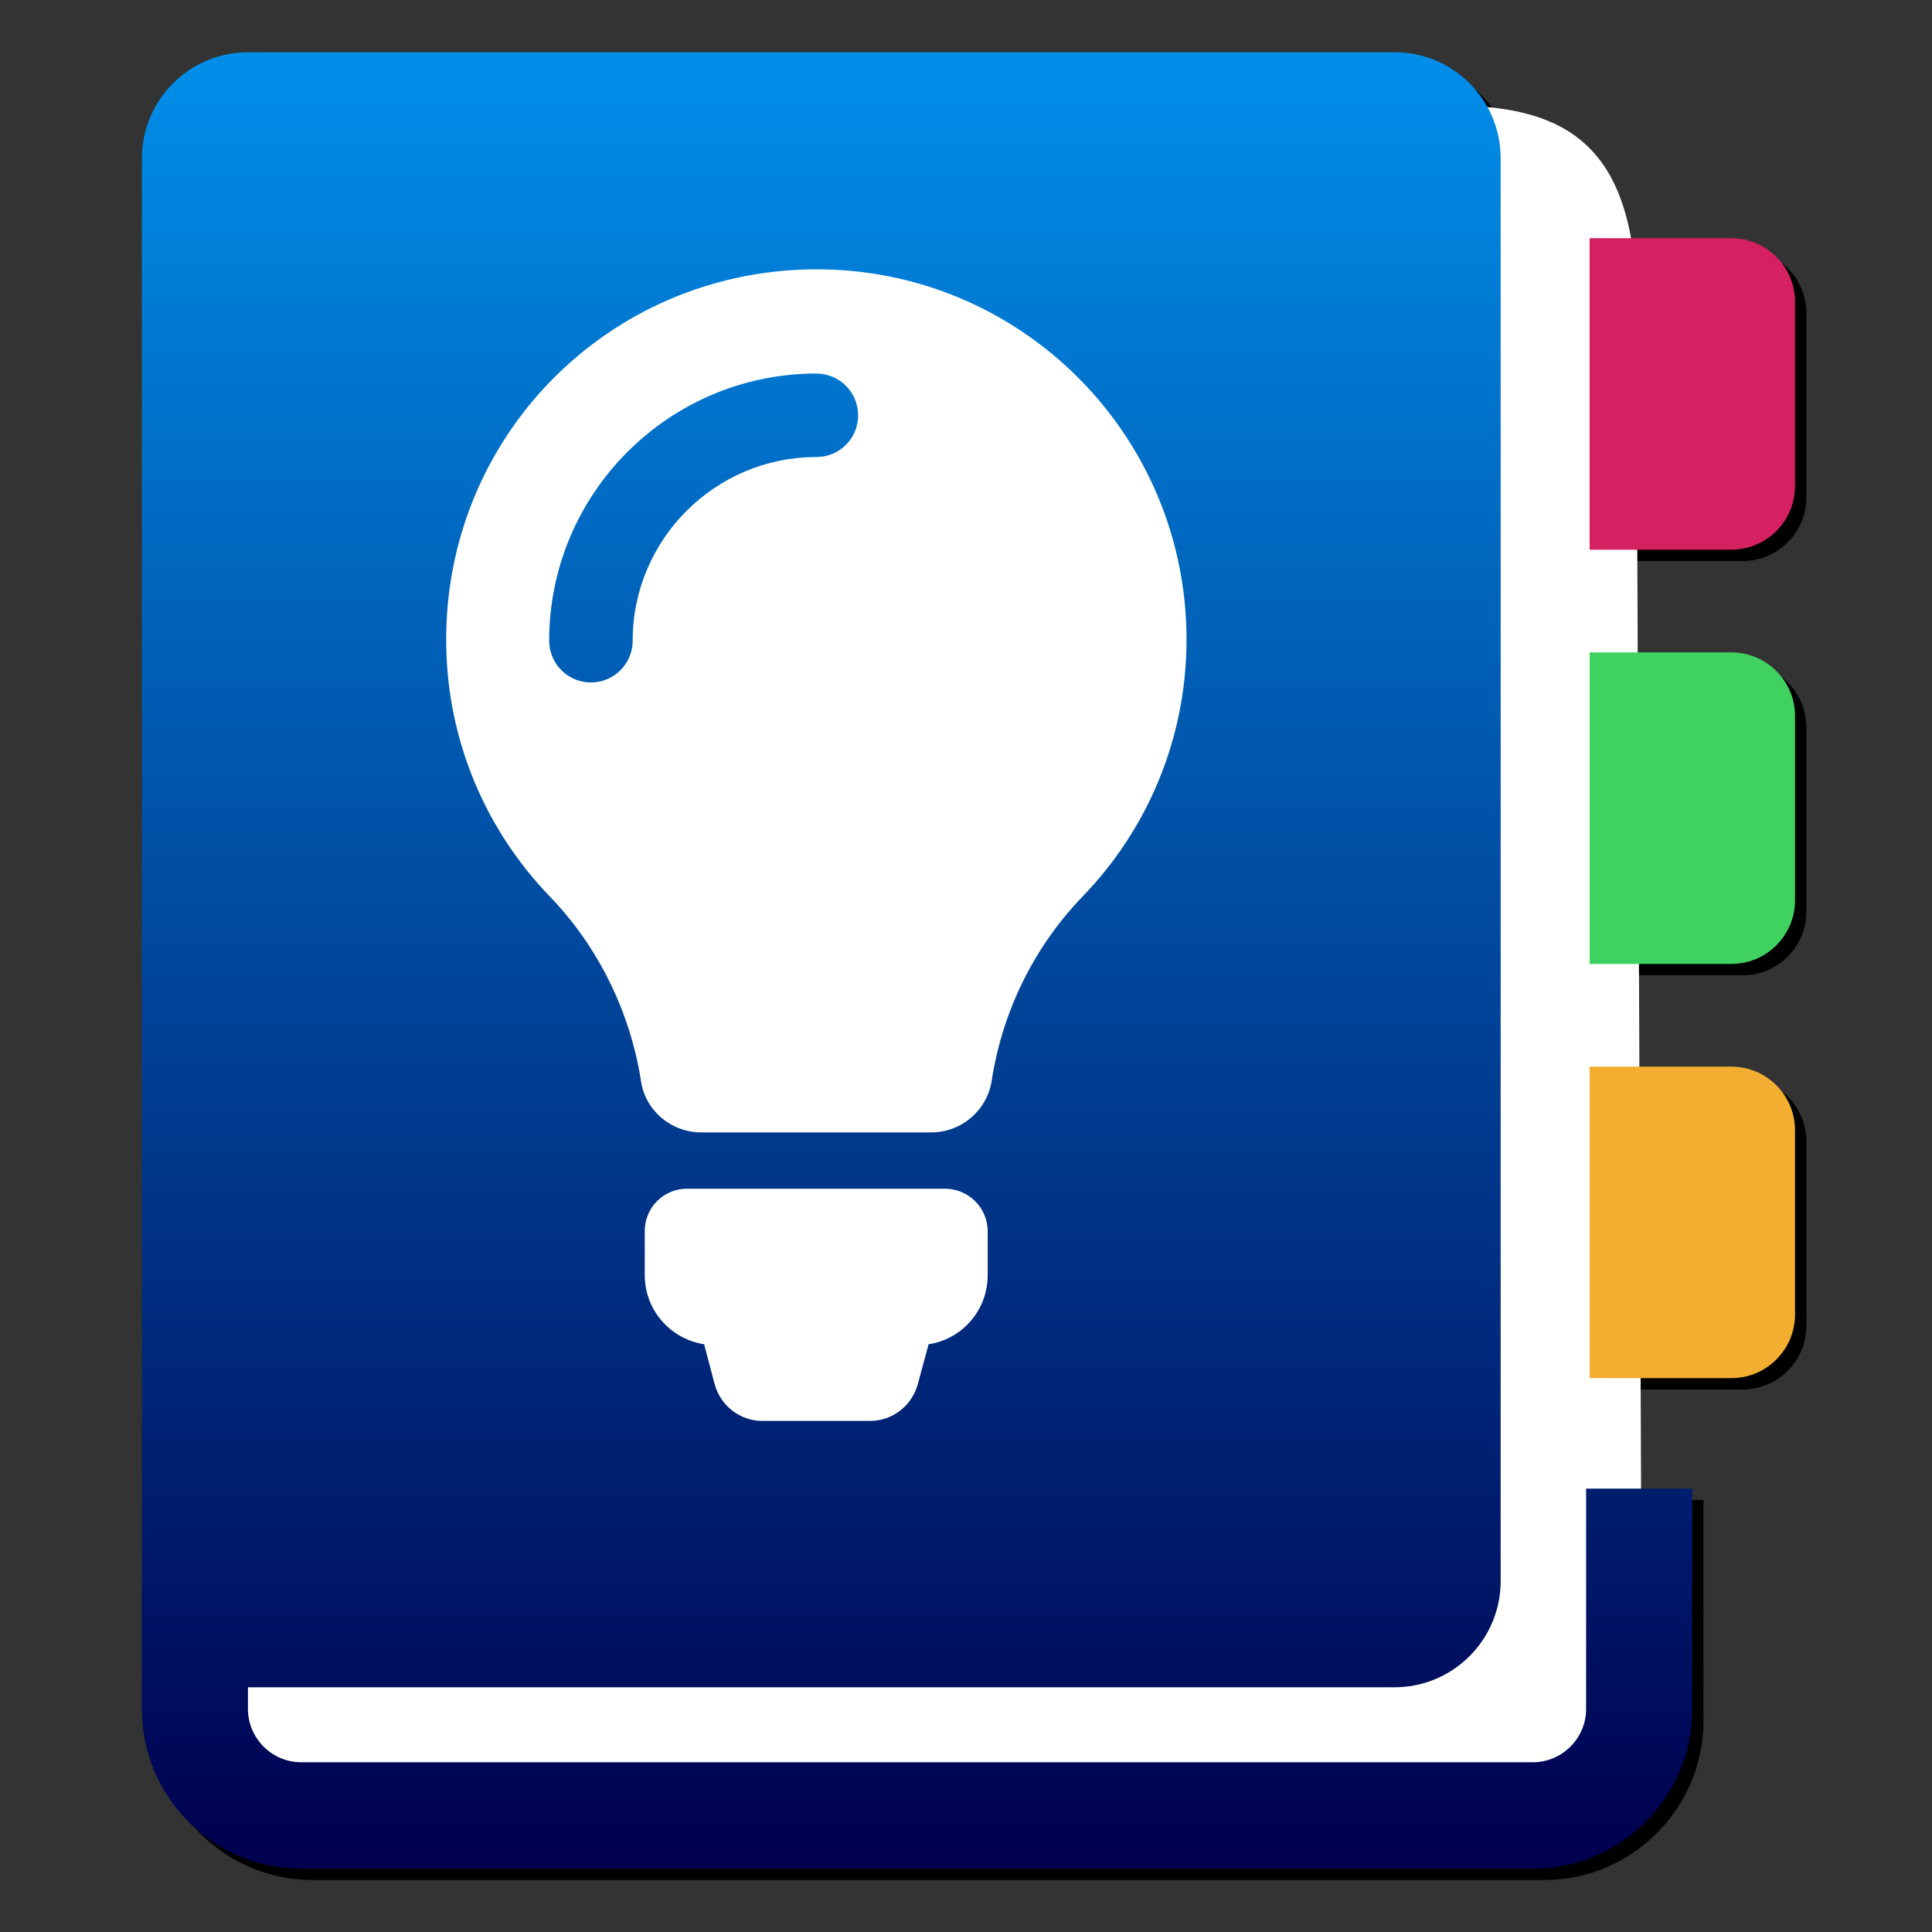 <?xml version="1.0" encoding="UTF-8" standalone="no"?>
<!-- Created with Inkscape (http://www.inkscape.org/) -->

<svg
   xmlns:dc="http://purl.org/dc/elements/1.1/"
   xmlns:cc="http://creativecommons.org/ns#"
   xmlns:rdf="http://www.w3.org/1999/02/22-rdf-syntax-ns#"
   xmlns:svg="http://www.w3.org/2000/svg"
   xmlns="http://www.w3.org/2000/svg"
   xmlns:xlink="http://www.w3.org/1999/xlink"
   xmlns:sodipodi="http://sodipodi.sourceforge.net/DTD/sodipodi-0.dtd"
   xmlns:inkscape="http://www.inkscape.org/namespaces/inkscape"
   width="1024"
   height="1024"
   viewBox="0 0 270.933 270.933"
   version="1.1"
   id="svg8"
   sodipodi:docname="epiphany-tray.svg"
   inkscape:version="0.92.3 (2405546, 2018-03-11)"
   inkscape:export-filename="/home/matt/Develop/projects/epiphany/icons/epiphany.svg.png"
   inkscape:export-xdpi="6"
   inkscape:export-ydpi="6">
  <rect x="0" y="0" width="270.933" height="270.933" fill="#333333" stroke="none"/>
  <defs
     id="defs2">
    <marker
       inkscape:stockid="DotL"
       orient="auto"
       refY="0.0"
       refX="0.0"
       id="DotL"
       style="overflow:visible"
       inkscape:isstock="true">
      <path
         id="path946"
         d="M -2.5,-1.0 C -2.5,1.76 -4.74,4.0 -7.5,4.0 C -10.26,4.0 -12.5,1.76 -12.5,-1.0 C -12.5,-3.76 -10.26,-6.0 -7.5,-6.0 C -4.74,-6.0 -2.5,-3.76 -2.5,-1.0 z "
         style="fill-rule:evenodd;stroke:#ffffff;stroke-width:1pt;stroke-opacity:1;fill:#0d0d0d;fill-opacity:1"
         transform="scale(0.8) translate(7.4, 1)" />
    </marker>
    <marker
       inkscape:stockid="Arrow1Lstart"
       orient="auto"
       refY="0.0"
       refX="0.0"
       id="Arrow1Lstart"
       style="overflow:visible"
       inkscape:isstock="true">
      <path
         id="path885"
         d="M 0.0,0.0 L 5.0,-5.0 L -12.5,0.0 L 5.0,5.0 L 0.0,0.0 z "
         style="fill-rule:evenodd;stroke:#ffffff;stroke-width:1pt;stroke-opacity:1;fill:#0d0d0d;fill-opacity:1"
         transform="scale(0.8) translate(12.5,0)" />
    </marker>
    <marker
       style="overflow:visible"
       inkscape:stockid="InfiniteLineStart"
       id="InfiniteLineStart"
       refX="0"
       refY="0"
       orient="auto"
       inkscape:isstock="true">
      <g
         id="g1143"
         style="fill:#0d0d0d;stroke:#ffffff;stroke-opacity:1;fill-opacity:1"
         transform="translate(-13,0)">
        <circle
           id="circle1137"
           r="0.8"
           cy="0"
           cx="3"
           style="stroke:#ffffff;stroke-opacity:1;fill:#0d0d0d;fill-opacity:1" />
        <circle
           id="circle1139"
           r="0.8"
           cy="0"
           cx="6.5"
           style="stroke:#ffffff;stroke-opacity:1;fill:#0d0d0d;fill-opacity:1" />
        <circle
           id="circle1141"
           r="0.8"
           cy="0"
           cx="10"
           style="stroke:#ffffff;stroke-opacity:1;fill:#0d0d0d;fill-opacity:1" />
      </g>
    </marker>
    <linearGradient
       gradientUnits="userSpaceOnUse"
       y2="4.451"
       x2="235.131"
       y1="479.343"
       x1="235.131"
       id="linearGradient4951"
       xlink:href="#linearGradient4949" />
    <linearGradient
       id="linearGradient4949">
      <stop
         id="stop4945"
         offset="0"
         style="stop-color:#00004f;stop-opacity:1" />
      <stop
         id="stop4947"
         offset="1"
         style="stop-color:#008ee9;stop-opacity:1" />
    </linearGradient>
    <linearGradient
       gradientUnits="userSpaceOnUse"
       y2="4.451"
       x2="235.131"
       y1="479.343"
       x1="235.131"
       id="linearGradient4951-1"
       xlink:href="#linearGradient4949" />
    <linearGradient
       gradientUnits="userSpaceOnUse"
       y2="4.451"
       x2="235.131"
       y1="479.343"
       x1="235.131"
       id="linearGradient4951-2"
       xlink:href="#linearGradient4949" />
  </defs>
  <sodipodi:namedview
     id="base"
     pagecolor="#ffffff"
     bordercolor="#666666"
     borderopacity="1.0"
     inkscape:pageopacity="0.0"
     inkscape:pageshadow="2"
     inkscape:zoom="0.5"
     inkscape:cx="-8.1595"
     inkscape:cy="370.76653"
     inkscape:document-units="px"
     inkscape:current-layer="layer2"
     showgrid="true"
     units="px"
     inkscape:pagecheckerboard="true"
     borderlayer="true"
     inkscape:window-width="1920"
     inkscape:window-height="1029"
     inkscape:window-x="0"
     inkscape:window-y="25"
     inkscape:window-maximized="1"
     inkscape:snap-grids="false"
     showguides="false"
     inkscape:lockguides="false"
     inkscape:measure-start="0,0"
     inkscape:measure-end="0,0">
    <inkscape:grid
       type="xygrid"
       id="grid31"
       snapvisiblegridlinesonly="true"
       dotted="false" />
  </sodipodi:namedview>
  <g
     inkscape:label="background"
     inkscape:groupmode="layer"
     id="layer1"
     transform="translate(0,-26.067)"
     style="display:inline" />
  <g
     inkscape:groupmode="layer"
     id="layer2"
     inkscape:label="coon"
     style="display:inline">
    <g
       style="display:inline;fill:#000000"
       transform="matrix(0.531,0,0,0.531,-284.956,-252.672)"
       id="g3970-0">
      <g
         transform="matrix(0.99,0,0,0.99,555.519,492.63)"
         id="g3968-9"
         style="fill:#000000">
        <path
           inkscape:connector-curvature="0"
           transform="matrix(1.01,0,0,1.01,-2.443,-2.443)"
           id="path3960-3"
           d="m 52.02,2.418 c -15.444,0 -28.018,12.573 -28.018,28.018 v 375.811 0.199 33.66 c 0,23.166 18.908,42.076 42.074,42.076 H 391.396 c 23.166,0 42.076,-18.91 42.076,-42.076 v -58.312 h -28.018 v 58.213 c 0,7.722 -6.336,14.059 -14.059,14.059 H 66.076 c -7.722,0 -14.057,-6.336 -14.057,-14.059 v -5.742 H 354.865 c 15.444,0 28.018,-12.573 28.018,-28.018 V 30.436 c 0,-15.543 -12.573,-28.018 -28.018,-28.018 z M 203.18,44.83 c 5.063,0 9.113,4.118 9.113,9.113 v 31.928 c 0,5.063 -4.118,9.111 -9.113,9.111 -4.995,0 -9.113,-4.049 -9.113,-9.111 V 53.943 c 0,-5.063 4.051,-9.113 9.113,-9.113 z M 98.25,88.182 c 2.329,0 4.659,0.895 6.447,2.684 l 22.611,22.613 c 3.578,3.578 3.578,9.315 0,12.893 -1.755,1.755 -4.117,2.633 -6.412,2.633 -2.295,0 -4.657,-0.878 -6.412,-2.633 L 91.805,103.758 c -3.578,-3.578 -3.578,-9.315 0,-12.893 C 93.593,89.076 95.921,88.182 98.25,88.182 Z M 308.041,88.25 c 2.329,0 4.659,0.895 6.447,2.684 3.578,3.578 3.578,9.315 0,12.893 L 291.875,126.438 c -1.755,1.755 -4.117,2.633 -6.412,2.633 -2.363,0 -4.658,-0.878 -6.48,-2.633 -3.578,-3.578 -3.578,-9.315 0,-12.893 L 301.596,90.934 C 303.384,89.145 305.712,88.25 308.041,88.25 Z m -105.402,33.262 c 44.888,-0.338 81.338,35.977 81.338,80.797 0,21.803 -8.64,41.581 -22.68,56.094 -10.665,11.07 -17.549,25.176 -19.844,40.229 -1.012,6.48 -6.615,11.273 -13.23,11.273 h -50.152 c -6.548,0 -12.219,-4.725 -13.164,-11.205 -2.363,-15.053 -9.313,-29.363 -19.979,-40.365 -13.77,-14.31 -22.344,-33.751 -22.547,-55.148 -0.472,-44.955 35.303,-81.336 80.258,-81.674 z m 0.541,22.746 c -32.13,0 -58.32,26.123 -58.32,58.32 0,4.995 4.051,9.113 9.113,9.113 4.995,0 9.111,-4.051 9.111,-9.113 0,-22.14 18.023,-40.094 40.096,-40.094 5.063,0 9.113,-4.051 9.113,-9.113 0,-4.995 -4.051,-9.113 -9.113,-9.113 z m -148.299,48.871 h 31.928 c 5.063,0 9.113,4.118 9.113,9.113 0,5.063 -4.051,9.111 -9.113,9.111 H 54.881 c -5.063,0 -9.111,-4.116 -9.111,-9.111 0,-5.063 4.116,-9.113 9.111,-9.113 z m 264.67,0 h 31.928 c 5.063,0 9.111,4.118 9.111,9.113 0,5.063 -4.116,9.111 -9.111,9.111 h -31.928 c -5.063,0 -9.113,-4.116 -9.113,-9.111 0,-5.063 4.118,-9.113 9.113,-9.113 z m -198.654,82.299 c 2.329,0 4.657,0.895 6.412,2.684 3.578,3.578 3.578,9.315 0,12.893 l -22.611,22.613 c -1.755,1.755 -4.119,2.633 -6.414,2.633 -2.295,0 -4.657,-0.878 -6.412,-2.633 -3.578,-3.578 -3.578,-9.315 0,-12.893 l 22.613,-22.613 c 1.755,-1.789 4.083,-2.684 6.412,-2.684 z m 164.533,0 c 2.329,0 4.657,0.895 6.445,2.684 l 22.545,22.613 c 3.578,3.578 3.578,9.315 0,12.893 -1.755,1.755 -4.117,2.633 -6.412,2.633 -2.295,0 -4.657,-0.878 -6.412,-2.633 l -22.613,-22.613 c -3.578,-3.578 -3.578,-9.315 0,-12.893 1.789,-1.789 4.119,-2.684 6.447,-2.684 z m -110.465,46.762 h 56.363 c 5.13,0.068 9.246,4.184 9.246,9.314 v 9.586 c 0,7.628 -5.603,13.973 -12.893,15.053 l -2.361,8.707 c -1.283,4.725 -5.535,8.033 -10.463,8.033 h -23.424 c -4.928,0 -9.178,-3.308 -10.461,-8.033 l -2.295,-8.707 c -7.358,-1.148 -12.961,-7.426 -12.961,-15.121 v -9.584 c 0,-5.13 4.118,-9.248 9.248,-9.248 z"
           style="fill:#000000;fill-opacity:1;stroke-width:0.99" />
        <path
           inkscape:connector-curvature="0"
           style="fill:#000000;fill-opacity:1"
           id="path3962-6"
           d="M 445.8,160.1 H 408 v 83.1 h 37.8 c 9.4,0 17,-7.6 17,-17 v -49.1 c 0,-9.4 -7.6,-17 -17,-17 z" />
        <path
           inkscape:connector-curvature="0"
           style="fill:#000000;fill-opacity:1"
           id="path3964-0"
           d="M 445.8,270.6 H 408 v 83.1 h 37.8 c 9.4,0 17,-7.6 17,-17 v -49.1 c 0,-9.4 -7.6,-17 -17,-17 z" />
        <path
           inkscape:connector-curvature="0"
           style="fill:#000000;fill-opacity:1"
           id="path3966-6"
           d="M 445.8,49.6 H 408 v 83.1 h 37.8 c 9.4,0 17,-7.6 17,-17 V 66.6 c 0,-9.4 -7.6,-17 -17,-17 z" />
      </g>
    </g>
    <path
       style="fill:#ffffff;fill-opacity:1;fill-rule:nonzero;stroke:none;stroke-width:2.774;stroke-linecap:butt;stroke-linejoin:round;stroke-miterlimit:4;stroke-dasharray:none;stroke-opacity:1;paint-order:markers stroke fill"
       d="m 54.367,13.496 149.5,1.321 c 19.796,0 26.683,9.322 25.625,34.584 l 0.696,172.2 c 0,30.704 1.413,36.997 -24.733,36.597 L 57.542,257.139 c -20.854,0 -33.73,-12.498 -33.729,-33.927 L 25.929,56.168 c 0,-22.754 4.937,-41.347 28.437,-42.672 z"
       id="rect1083"
       inkscape:connector-curvature="0"
       sodipodi:nodetypes="ccccccccc" />
    <g
       style="display:inline"
       transform="matrix(0.531,0,0,0.531,-286.544,-254.259)"
       id="g3970">
      <g
         transform="matrix(0.99,0,0,0.99,555.519,492.63)"
         id="g3968">
        <path
           inkscape:connector-curvature="0"
           transform="matrix(1.01,0,0,1.01,-2.443,-2.443)"
           id="path3960"
           d="m 52.02,2.418 c -15.444,0 -28.018,12.573 -28.018,28.018 v 375.811 0.199 33.66 c 0,23.166 18.908,42.076 42.074,42.076 H 391.396 c 23.166,0 42.076,-18.91 42.076,-42.076 v -58.312 h -28.018 v 58.213 c 0,7.722 -6.336,14.059 -14.059,14.059 H 66.076 c -7.722,0 -14.057,-6.336 -14.057,-14.059 v -5.742 H 354.865 c 15.444,0 28.018,-12.573 28.018,-28.018 V 30.436 c 0,-15.543 -12.573,-28.018 -28.018,-28.018 z M 201.494,59.752 c 54.315,-0.408 98.421,43.533 98.421,97.766 0,26.382 -10.454,50.314 -27.443,67.875 -12.905,13.395 -21.234,30.464 -24.011,48.678 -1.225,7.841 -8.005,13.641 -16.009,13.641 h -60.686 c -7.923,0 -14.785,-5.717 -15.929,-13.558 -2.859,-18.214 -11.27,-35.53 -24.175,-48.843 -16.662,-17.316 -27.037,-40.839 -27.282,-66.731 -0.572,-54.397 42.717,-98.419 97.114,-98.827 z m 0.655,27.523 c -38.878,0 -70.569,31.609 -70.569,70.569 0,6.044 4.902,11.027 11.027,11.027 6.044,0 11.025,-4.902 11.025,-11.027 0,-26.79 21.808,-48.514 48.517,-48.514 6.126,0 11.027,-4.902 11.027,-11.027 0,-6.044 -4.902,-11.027 -11.027,-11.027 z M 168.008,302.578 h 68.201 c 6.207,0.082 11.188,5.063 11.188,11.271 v 11.599 c 0,9.23 -6.779,16.907 -15.6,18.214 l -2.857,10.536 c -1.552,5.717 -6.698,9.72 -12.66,9.72 h -28.343 c -5.962,0 -11.106,-4.003 -12.658,-9.72 l -2.777,-10.536 c -8.903,-1.389 -15.683,-8.986 -15.683,-18.297 v -11.597 c 0,-6.207 4.983,-11.19 11.19,-11.19 z"
           style="fill:url(#linearGradient4951-2);fill-opacity:1;stroke-width:0.99"
           sodipodi:nodetypes="ssccssssccsssscssssscsccssccccsssssssscssccssccsss" />
        <path
           inkscape:connector-curvature="0"
           style="fill:#40d261;fill-opacity:1"
           id="path3962"
           d="M 445.8,160.1 H 408 v 83.1 h 37.8 c 9.4,0 17,-7.6 17,-17 v -49.1 c 0,-9.4 -7.6,-17 -17,-17 z" />
        <path
           inkscape:connector-curvature="0"
           style="fill:#f3ae32;fill-opacity:1"
           id="path3964"
           d="M 445.8,270.6 H 408 v 83.1 h 37.8 c 9.4,0 17,-7.6 17,-17 v -49.1 c 0,-9.4 -7.6,-17 -17,-17 z" />
        <path
           inkscape:connector-curvature="0"
           style="fill:#d52061;fill-opacity:1"
           id="path3966"
           d="M 445.8,49.6 H 408 v 83.1 h 37.8 c 9.4,0 17,-7.6 17,-17 V 66.6 c 0,-9.4 -7.6,-17 -17,-17 z" />
      </g>
    </g>
  </g>
  <g
     inkscape:groupmode="layer"
     id="layer3"
     inkscape:label="coon 1"
     style="display:none">
    <path
       sodipodi:nodetypes="sssssssssss"
       inkscape:connector-curvature="0"
       id="path875"
       d="m 92.502,33.679 c -0.084,2.064 -4.471,4.341 -8.648,7.754 -4.375,3.575 -8.325,7.16 -10.54,9.77 -2.251,2.653 -6.012,7.745 -9.089,11.938 -2.706,3.688 -4.138,7.224 -5.805,7.499 -2.842,0.469 -6.112,-0.971 -9.28,-6.022 -3.934,-6.275 -5.355,-16.096 -6.397,-24.545 -0.967,-7.845 -0.991,-22.241 2.328,-24.757 3.109,-2.357 12.382,-0.09 19.842,2.429 9.476,3.2 14.741,6.214 19.315,8.948 4.715,2.818 8.338,5.384 8.273,6.986 z"
       style="display:inline;fill:#ffffff;fill-opacity:1;fill-rule:nonzero;stroke:#1a1a1a;stroke-width:4.842;stroke-linecap:round;stroke-linejoin:round;stroke-miterlimit:4;stroke-dasharray:none;stroke-opacity:1;paint-order:stroke markers fill" />
    <path
       style="display:inline;fill:#1a1a1a;fill-opacity:1;fill-rule:nonzero;stroke:none;stroke-width:4.842;stroke-linecap:round;stroke-linejoin:round;stroke-miterlimit:4;stroke-dasharray:none;stroke-opacity:1;paint-order:stroke markers fill"
       d="m 84.645,41.882 c 0.409,1.9 -6.246,5.563 -10.576,10.666 -4.232,4.987 -6.232,11.736 -9.794,12.323 -2.843,0.469 -4.158,-0.78 -5.798,-3.527 -2.518,-4.215 -4.522,-11.556 -5.221,-15.796 -0.684,-4.151 -1.247,-11.655 2.072,-14.171 3.109,-2.357 10.129,0.056 12.938,1.032 4.167,1.447 7.393,2.332 10.896,4.43 1.918,1.149 4.955,2.589 5.483,5.044 z"
       id="path868"
       inkscape:connector-curvature="0"
       sodipodi:nodetypes="sssssssss" />
    <path
       sodipodi:nodetypes="sssssssssss"
       inkscape:connector-curvature="0"
       id="path875-9"
       d="m 177.992,33.679 c 0.084,2.064 4.471,4.341 8.648,7.754 4.375,3.575 8.325,7.16 10.54,9.77 2.251,2.653 6.012,7.745 9.089,11.938 2.706,3.688 4.138,7.224 5.805,7.499 2.842,0.469 6.112,-0.971 9.28,-6.022 3.934,-6.275 5.355,-16.096 6.397,-24.545 0.968,-7.845 0.991,-22.241 -2.328,-24.757 -3.109,-2.357 -12.382,-0.09 -19.842,2.429 -9.476,3.2 -14.741,6.214 -19.315,8.948 -4.715,2.818 -8.338,5.384 -8.273,6.986 z"
       style="display:inline;fill:#ffffff;fill-opacity:1;fill-rule:nonzero;stroke:#1a1a1a;stroke-width:4.842;stroke-linecap:round;stroke-linejoin:round;stroke-miterlimit:4;stroke-dasharray:none;stroke-opacity:1;paint-order:stroke markers fill" />
    <path
       style="display:inline;fill:#1a1a1a;fill-opacity:1;fill-rule:nonzero;stroke:none;stroke-width:4.842;stroke-linecap:round;stroke-linejoin:round;stroke-miterlimit:4;stroke-dasharray:none;stroke-opacity:1;paint-order:stroke markers fill"
       d="m 185.848,41.882 c -0.409,1.9 6.246,5.563 10.576,10.666 4.232,4.987 6.232,11.736 9.794,12.323 2.842,0.469 4.158,-0.78 5.798,-3.527 2.518,-4.215 4.522,-11.556 5.221,-15.796 0.684,-4.151 1.247,-11.655 -2.072,-14.171 -3.109,-2.357 -10.129,0.056 -12.938,1.032 -4.167,1.447 -7.393,2.332 -10.896,4.43 -1.918,1.149 -4.955,2.589 -5.483,5.044 z"
       id="path868-3"
       inkscape:connector-curvature="0"
       sodipodi:nodetypes="sssssssss" />
  </g>
  <g
     inkscape:groupmode="layer"
     id="layer4"
     inkscape:label="coon_old"
     style="display:none">
    <g
       transform="matrix(0.639,0.177,-0.177,0.639,242.391,56.636)"
       id="g856"
       style="display:inline">
      <path
         d="m -175.115,115.619 c -16.054,0 -30.092,11.116 -37.387,19.699 -7.042,8.286 -10.748,12.846 -14.361,22.816 -1.396,3.853 -2.843,9.11 -2.998,14.428 -0.078,2.683 0.44,5.141 1.662,7.088 1.222,1.947 2.929,3.064 4.08,3.719 7.163,4.071 13.935,6.814 26.873,6.959 8.058,0.09 19.737,-2.748 30.123,-8.963 6.462,-3.867 14.281,-10.576 18.137,-12.725 4.327,-2.411 7.823,-2.26 12.174,-4.988 1.59,-0.997 3.21,-2.429 3.984,-4.523 0.774,-2.094 0.452,-4.001 0.129,-5.365 -2.31,-9.769 -6.052,-19.433 -13.48,-26.371 -6.827,-6.377 -13.851,-11.773 -28.936,-11.773 z"
         id="path837"
         style="display:inline;fill:#ffffff;fill-opacity:1;fill-rule:nonzero;stroke:#1a1a1a;stroke-width:6.879;stroke-linecap:round;stroke-linejoin:round;stroke-miterlimit:4;stroke-dasharray:none;stroke-opacity:1;paint-order:stroke markers fill"
         inkscape:original="M -175.11523 120.51367 C -188.69585 120.51367 -202.24413 130.80729 -208.77148 138.48828 C -215.81265 146.77392 -218.8272 150.3266 -222.26172 159.80273 C -223.5217 163.27913 -224.83904 168.24453 -224.96875 172.70508 C -225.08683 176.76553 -223.4992 178.09137 -221.70117 179.11328 C -214.76078 183.0579 -209.55421 185.29507 -197.19141 185.43359 C -190.49599 185.50861 -179.12351 182.8406 -169.63672 177.16406 C -163.92115 173.74408 -156.28073 167.10208 -151.36914 164.36523 C -146.20485 161.48758 -142.0519 161.16023 -139.41406 159.50586 C -137.17575 158.10206 -136.98327 156.91885 -137.46289 154.89062 C -139.66119 145.59456 -143.18029 136.89332 -149.52148 130.9707 C -156.30223 124.63754 -160.98286 120.51367 -175.11523 120.51367 z "
         inkscape:radius="4.8950357"
         sodipodi:type="inkscape:offset" />
      <path
         sodipodi:nodetypes="ssssssssssss"
         inkscape:connector-curvature="0"
         id="path829"
         d="m -137.463,154.892 c 0.48,2.028 0.288,3.211 -1.95,4.615 -2.638,1.654 -6.792,1.98 -11.956,4.858 -4.912,2.737 -12.551,9.379 -18.267,12.799 -9.487,5.677 -20.86,8.346 -27.555,8.271 -12.363,-0.139 -17.569,-2.377 -24.51,-6.321 -1.798,-1.022 -3.386,-2.347 -3.268,-6.407 0.13,-4.461 1.448,-9.426 2.708,-12.902 3.435,-9.476 6.448,-13.028 13.49,-21.314 6.527,-7.681 20.076,-17.975 33.657,-17.975 14.132,0 18.814,4.124 25.594,10.457 6.341,5.923 9.859,14.624 12.057,23.92 z"
         style="display:inline;fill:#1a1a1a;fill-opacity:1;fill-rule:nonzero;stroke:none;stroke-width:1.058;stroke-linecap:round;stroke-linejoin:round;stroke-miterlimit:4;stroke-dasharray:none;stroke-opacity:1;paint-order:stroke markers fill" />
    </g>
    <ellipse
       cx="103.36"
       cy="121.383"
       rx="7.983"
       ry="11.957"
       id="path833"
       style="display:inline;fill:#ffffff;fill-opacity:1;fill-rule:nonzero;stroke:none;stroke-width:0.701;stroke-linecap:round;stroke-linejoin:round;stroke-miterlimit:4;stroke-dasharray:none;stroke-opacity:1;paint-order:stroke markers fill" />
    <g
       transform="matrix(-0.639,0.177,0.177,0.639,28.103,56.636)"
       id="g856-6"
       style="display:inline">
      <path
         d="m -175.115,115.619 c -16.054,0 -30.092,11.116 -37.387,19.699 -7.042,8.286 -10.748,12.846 -14.361,22.816 -1.396,3.853 -2.843,9.11 -2.998,14.428 -0.078,2.683 0.44,5.141 1.662,7.088 1.222,1.947 2.929,3.064 4.08,3.719 7.163,4.071 13.935,6.814 26.873,6.959 8.058,0.09 19.737,-2.748 30.123,-8.963 6.462,-3.867 14.281,-10.576 18.137,-12.725 4.327,-2.411 7.823,-2.26 12.174,-4.988 1.59,-0.997 3.21,-2.429 3.984,-4.523 0.774,-2.094 0.452,-4.001 0.129,-5.365 -2.31,-9.769 -6.052,-19.433 -13.48,-26.371 -6.827,-6.377 -13.851,-11.773 -28.936,-11.773 z"
         id="path837-0"
         style="display:inline;fill:#ffffff;fill-opacity:1;fill-rule:nonzero;stroke:#1a1a1a;stroke-width:6.879;stroke-linecap:round;stroke-linejoin:round;stroke-miterlimit:4;stroke-dasharray:none;stroke-opacity:1;paint-order:stroke markers fill"
         inkscape:original="M -175.11523 120.51367 C -188.69585 120.51367 -202.24413 130.80729 -208.77148 138.48828 C -215.81265 146.77392 -218.8272 150.3266 -222.26172 159.80273 C -223.5217 163.27913 -224.83904 168.24453 -224.96875 172.70508 C -225.08683 176.76553 -223.4992 178.09137 -221.70117 179.11328 C -214.76078 183.0579 -209.55421 185.29507 -197.19141 185.43359 C -190.49599 185.50861 -179.12351 182.8406 -169.63672 177.16406 C -163.92115 173.74408 -156.28073 167.10208 -151.36914 164.36523 C -146.20485 161.48758 -142.0519 161.16023 -139.41406 159.50586 C -137.17575 158.10206 -136.98327 156.91885 -137.46289 154.89062 C -139.66119 145.59456 -143.18029 136.89332 -149.52148 130.9707 C -156.30223 124.63754 -160.98286 120.51367 -175.11523 120.51367 z "
         inkscape:radius="4.8950357"
         sodipodi:type="inkscape:offset" />
      <path
         sodipodi:nodetypes="ssssssssssss"
         inkscape:connector-curvature="0"
         id="path829-6"
         d="m -137.463,154.892 c 0.48,2.028 0.288,3.211 -1.95,4.615 -2.638,1.654 -6.792,1.98 -11.956,4.858 -4.912,2.737 -12.551,9.379 -18.267,12.799 -9.487,5.677 -20.86,8.346 -27.555,8.271 -12.363,-0.139 -17.569,-2.377 -24.51,-6.321 -1.798,-1.022 -3.386,-2.347 -3.268,-6.407 0.13,-4.461 1.448,-9.426 2.708,-12.902 3.435,-9.476 6.448,-13.028 13.49,-21.314 6.527,-7.681 20.076,-17.975 33.657,-17.975 14.132,0 18.814,4.124 25.594,10.457 6.341,5.923 9.859,14.624 12.057,23.92 z"
         style="display:inline;fill:#1a1a1a;fill-opacity:1;fill-rule:nonzero;stroke:none;stroke-width:1.058;stroke-linecap:round;stroke-linejoin:round;stroke-miterlimit:4;stroke-dasharray:none;stroke-opacity:1;paint-order:stroke markers fill" />
    </g>
    <ellipse
       cx="-167.134"
       cy="121.383"
       rx="7.983"
       ry="11.957"
       id="path833-2"
       style="display:inline;fill:#ffffff;fill-opacity:1;fill-rule:nonzero;stroke:none;stroke-width:0.701;stroke-linecap:round;stroke-linejoin:round;stroke-miterlimit:4;stroke-dasharray:none;stroke-opacity:1;paint-order:stroke markers fill"
       transform="scale(-1,1)" />
    <path
       style="display:inline;fill:#ffffff;fill-opacity:1;fill-rule:nonzero;stroke:none;stroke-width:4.806;stroke-linecap:round;stroke-linejoin:round;stroke-miterlimit:4;stroke-dasharray:none;stroke-opacity:1;paint-order:stroke markers fill"
       d="m 134.982,123.643 v 0.003 c -4.81,0.008 -10.208,0.228 -14.305,2.024 -1.018,0.446 -1.898,1.039 -2.518,1.981 -0.58,0.881 -0.754,2.187 -0.613,3.009 0.324,1.9 1.148,2.636 1.785,3.504 1.693,2.304 4.452,4.282 7.751,5.658 2.215,0.923 5.056,1.997 7.899,2.139 v 0.017 c 0.088,-7.9e-4 0.176,-0.006 0.265,-0.008 0.088,0.003 0.176,0.008 0.265,0.008 v -0.017 c 2.843,-0.143 5.685,-1.216 7.899,-2.139 3.3,-1.376 6.059,-3.354 7.751,-5.658 0.638,-0.868 1.461,-1.605 1.785,-3.504 0.14,-0.822 -0.034,-2.127 -0.614,-3.009 -0.62,-0.942 -1.5,-1.535 -2.518,-1.981 -4.097,-1.796 -9.495,-2.015 -14.305,-2.024 v -0.003 c -0.087,-1e-4 -0.177,10e-4 -0.265,10e-4 -0.087,-10e-6 -0.178,-10e-4 -0.265,-10e-4 z"
       id="path47"
       inkscape:connector-curvature="0" />
    <path
       style="display:inline;fill:#000000;fill-opacity:1;fill-rule:nonzero;stroke:none;stroke-width:4.806;stroke-linecap:round;stroke-linejoin:round;stroke-miterlimit:4;stroke-dasharray:none;stroke-opacity:1;paint-order:stroke markers fill"
       d="m 134.982,126.148 v 0.005 c -4.677,0.021 -10.033,0.38 -13.297,1.811 -2.904,1.273 -1.434,3.22 -0.333,4.719 1.049,1.428 3.968,3.689 6.696,4.827 1.943,0.81 4.833,1.764 6.935,1.935 v 0.028 c 0.086,-0.001 0.176,-0.007 0.265,-0.011 0.089,0.004 0.179,0.01 0.265,0.011 v -0.028 c 2.102,-0.171 4.992,-1.125 6.935,-1.935 2.728,-1.137 5.647,-3.399 6.696,-4.827 1.101,-1.498 2.571,-3.446 -0.334,-4.719 -3.265,-1.431 -8.62,-1.789 -13.297,-1.811 v -0.005 c -0.087,-6e-5 -0.177,0.002 -0.265,0.002 -0.087,-1.6e-4 -0.178,-0.002 -0.265,-0.002 z"
       id="path847"
       inkscape:connector-curvature="0" />
  </g>
</svg>
